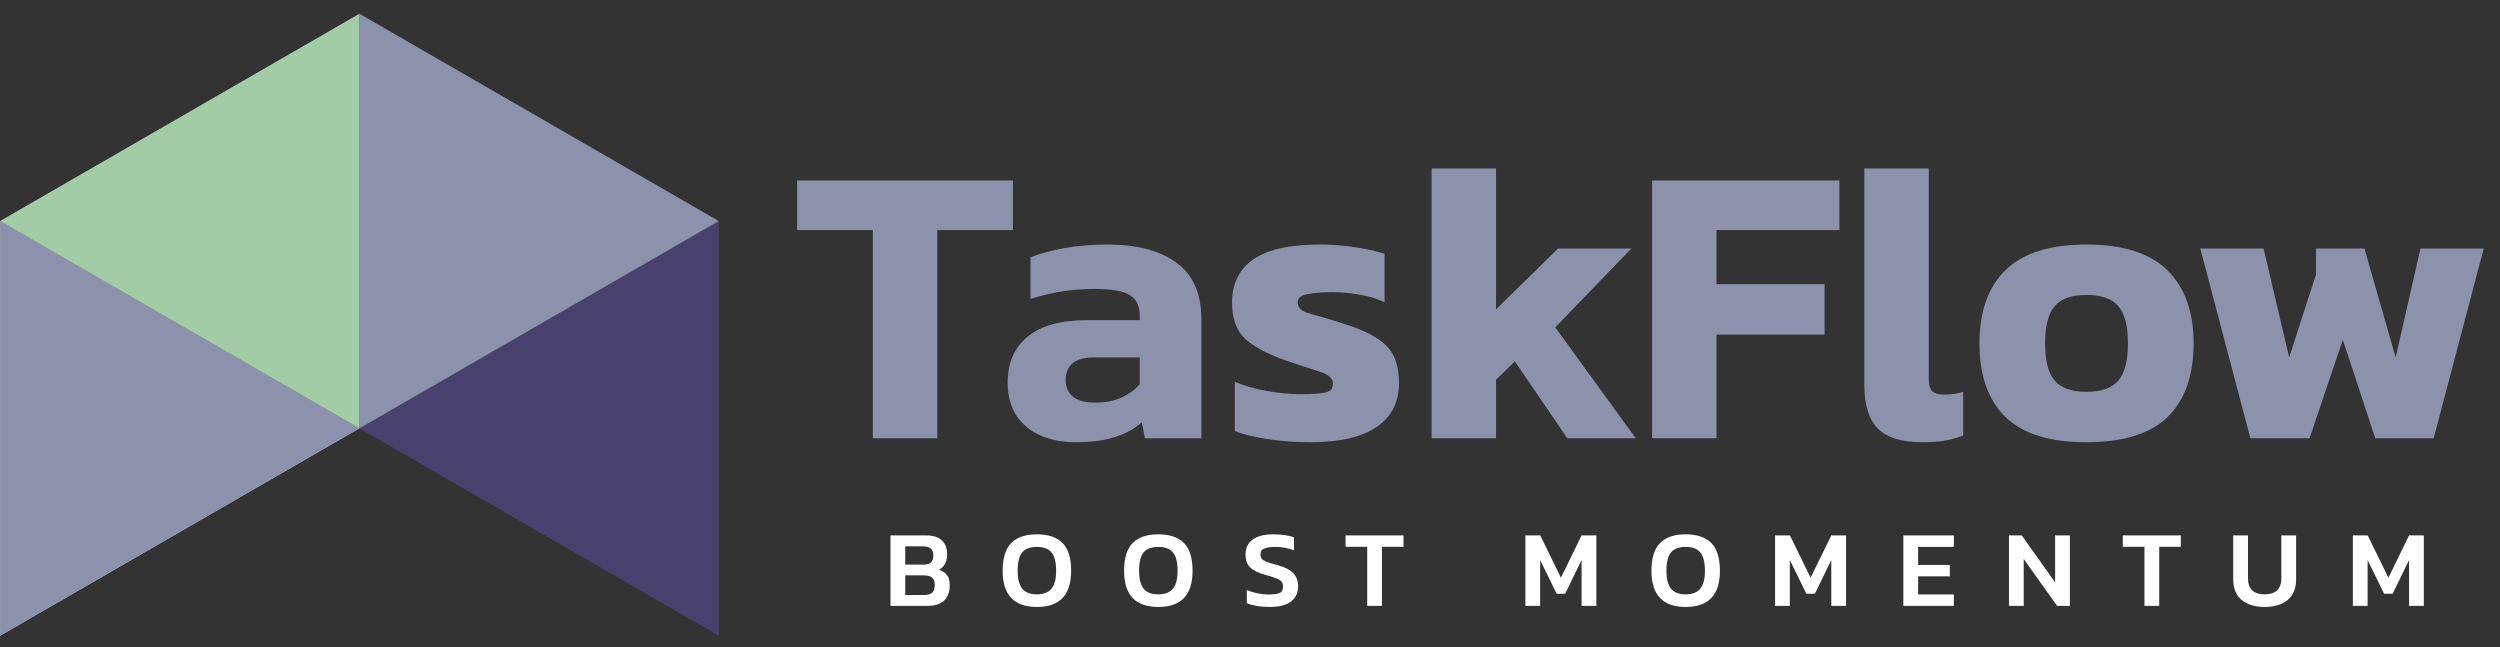 <svg width="251" height="65" viewBox="0 0 251 65" fill="none" xmlns="http://www.w3.org/2000/svg">
    <rect x="0" y="0" width="251" height="65" fill="#333333" stroke="none"/>
    <path d="M36.055 43.011L-0.001 63.828V22.194L36.055 43.011Z" fill="#D9D9D9"/>
    <path d="M36.086 43.009L72.168 22.194V63.827L36.086 43.009Z" fill="#49416D"/>
    <path d="M72.164 22.194L36.082 43.011V1.377L72.164 22.194Z" fill="#8C92AC"/>
    <path d="M0 22.195L36.082 1.378L36.082 43.011L0 22.195Z" fill="#A1CCA5"/>
    <path d="M36.086 43.011L0.004 63.827L0.004 22.193L36.086 43.011Z" fill="#8C92AC"/>
    <path d="M87.632 44V23.102H80.036V18.119H101.698V23.102H94.102V44H87.632ZM107.921 44.402C106.715 44.402 105.59 44.188 104.545 43.759C103.527 43.33 102.71 42.674 102.094 41.79C101.478 40.879 101.169 39.753 101.169 38.414C101.169 36.458 101.826 34.931 103.139 33.832C104.478 32.707 106.474 32.144 109.127 32.144H114.432V31.702C114.432 30.738 114.11 30.055 113.467 29.653C112.824 29.224 111.618 29.01 109.85 29.01C107.68 29.01 105.55 29.345 103.46 30.014V25.835C104.398 25.46 105.537 25.151 106.876 24.91C108.243 24.669 109.676 24.549 111.176 24.549C114.124 24.549 116.428 25.151 118.089 26.357C119.777 27.563 120.621 29.479 120.621 32.104V44H114.954L114.633 42.392C113.936 43.035 113.038 43.531 111.94 43.879C110.868 44.228 109.529 44.402 107.921 44.402ZM109.971 40.423C110.989 40.423 111.873 40.249 112.623 39.901C113.373 39.553 113.976 39.11 114.432 38.575V35.882H109.85C107.948 35.882 106.997 36.645 106.997 38.173C106.997 38.869 107.238 39.419 107.72 39.82C108.202 40.222 108.953 40.423 109.971 40.423ZM131.574 44.402C130.047 44.402 128.6 44.295 127.234 44.08C125.867 43.866 124.782 43.598 123.978 43.277V38.333C124.916 38.735 126.001 39.043 127.234 39.258C128.466 39.472 129.565 39.579 130.529 39.579C131.681 39.579 132.512 39.526 133.021 39.419C133.557 39.311 133.825 39.017 133.825 38.534C133.825 37.998 133.396 37.597 132.539 37.329C131.681 37.061 130.502 36.672 129.002 36.163C127.26 35.547 125.934 34.837 125.023 34.033C124.139 33.203 123.697 31.984 123.697 30.376C123.697 28.501 124.394 27.067 125.787 26.076C127.207 25.058 129.457 24.549 132.539 24.549C133.744 24.549 134.937 24.642 136.115 24.83C137.294 25.017 138.259 25.232 139.009 25.473V30.336C138.259 29.988 137.401 29.733 136.437 29.572C135.472 29.412 134.602 29.331 133.825 29.331C132.833 29.331 131.989 29.398 131.293 29.532C130.623 29.639 130.288 29.921 130.288 30.376C130.288 30.885 130.663 31.247 131.413 31.461C132.164 31.649 133.249 31.97 134.669 32.426C136.169 32.881 137.334 33.377 138.165 33.913C138.996 34.422 139.585 35.038 139.933 35.761C140.282 36.485 140.456 37.396 140.456 38.494C140.456 40.396 139.706 41.857 138.205 42.875C136.705 43.893 134.494 44.402 131.574 44.402ZM143.732 44V16.913H150.202V31.059L156.431 24.951H163.786L156.15 32.868L164.228 44H157.356L152.091 36.284L150.202 38.132V44H143.732ZM165.867 44V18.119H184.675V23.102H172.337V28.527H183.188V33.591H172.337V44H165.867ZM193.046 44.402C190.956 44.402 189.455 43.946 188.544 43.035C187.633 42.124 187.178 40.664 187.178 38.655V16.913H193.648V38.012C193.648 38.628 193.769 39.057 194.01 39.298C194.278 39.512 194.666 39.619 195.176 39.619C195.899 39.619 196.542 39.526 197.105 39.338V43.719C196.488 43.96 195.872 44.134 195.256 44.241C194.666 44.348 193.93 44.402 193.046 44.402ZM209.467 44.402C205.797 44.402 203.091 43.558 201.349 41.87C199.608 40.155 198.737 37.69 198.737 34.475C198.737 31.287 199.608 28.835 201.349 27.121C203.117 25.406 205.824 24.549 209.467 24.549C213.138 24.549 215.844 25.406 217.585 27.121C219.354 28.835 220.238 31.287 220.238 34.475C220.238 37.69 219.367 40.155 217.626 41.87C215.884 43.558 213.165 44.402 209.467 44.402ZM209.467 39.338C210.968 39.338 212.039 38.963 212.682 38.213C213.325 37.463 213.647 36.217 213.647 34.475C213.647 32.734 213.325 31.488 212.682 30.738C212.039 29.988 210.968 29.612 209.467 29.612C207.994 29.612 206.935 29.988 206.292 30.738C205.649 31.488 205.328 32.734 205.328 34.475C205.328 36.217 205.649 37.463 206.292 38.213C206.935 38.963 207.994 39.338 209.467 39.338ZM225.935 44L220.911 24.951H227.261L229.833 35.882L232.526 27.563V24.951H237.389L240.523 35.882L243.015 24.951H249.365L244.341 44H238.474L235.219 34.114L231.883 44H225.935Z" fill="#8C92AC"/>
    <path d="M89.403 60.828V53.756H92.983C93.693 53.756 94.221 53.924 94.565 54.261C94.916 54.591 95.092 55.059 95.092 55.667C95.092 56.047 95.019 56.366 94.872 56.622C94.726 56.871 94.528 57.065 94.279 57.204C94.609 57.307 94.868 57.479 95.059 57.72C95.256 57.955 95.355 58.302 95.355 58.764C95.355 59.444 95.161 59.961 94.773 60.312C94.392 60.656 93.84 60.828 93.115 60.828H89.403ZM90.886 56.688H92.709C93.067 56.688 93.324 56.611 93.477 56.458C93.631 56.296 93.708 56.073 93.708 55.788C93.708 55.473 93.627 55.239 93.466 55.085C93.313 54.931 93.023 54.854 92.599 54.854H90.886V56.688ZM90.886 59.741H92.764C93.137 59.741 93.412 59.664 93.587 59.51C93.763 59.357 93.851 59.086 93.851 58.698C93.851 58.383 93.763 58.149 93.587 57.995C93.419 57.841 93.111 57.764 92.665 57.764H90.886V59.741ZM104.105 60.938C101.813 60.938 100.667 59.734 100.667 57.325C100.667 56.029 100.957 55.092 101.535 54.514C102.113 53.935 102.97 53.646 104.105 53.646C105.239 53.646 106.096 53.935 106.674 54.514C107.253 55.092 107.542 56.029 107.542 57.325C107.542 59.734 106.396 60.938 104.105 60.938ZM104.105 59.675C104.771 59.675 105.258 59.485 105.565 59.104C105.88 58.716 106.037 58.123 106.037 57.325C106.037 56.439 105.88 55.817 105.565 55.458C105.258 55.092 104.771 54.909 104.105 54.909C103.438 54.909 102.948 55.092 102.633 55.458C102.326 55.817 102.172 56.439 102.172 57.325C102.172 58.123 102.326 58.716 102.633 59.104C102.948 59.485 103.438 59.675 104.105 59.675ZM116.296 60.938C114.005 60.938 112.859 59.734 112.859 57.325C112.859 56.029 113.148 55.092 113.727 54.514C114.305 53.935 115.161 53.646 116.296 53.646C117.431 53.646 118.288 53.935 118.866 54.514C119.444 55.092 119.733 56.029 119.733 57.325C119.733 59.734 118.588 60.938 116.296 60.938ZM116.296 59.675C116.962 59.675 117.449 59.485 117.757 59.104C118.072 58.716 118.229 58.123 118.229 57.325C118.229 56.439 118.072 55.817 117.757 55.458C117.449 55.092 116.962 54.909 116.296 54.909C115.63 54.909 115.14 55.092 114.825 55.458C114.517 55.817 114.363 56.439 114.363 57.325C114.363 58.123 114.517 58.716 114.825 59.104C115.14 59.485 115.63 59.675 116.296 59.675ZM127.467 60.938C127.013 60.938 126.588 60.905 126.193 60.839C125.805 60.773 125.468 60.678 125.182 60.554V59.247C125.505 59.379 125.852 59.485 126.226 59.565C126.599 59.646 126.965 59.686 127.324 59.686C127.836 59.686 128.213 59.639 128.455 59.543C128.696 59.448 128.817 59.232 128.817 58.895C128.817 58.683 128.766 58.515 128.664 58.39C128.561 58.266 128.382 58.156 128.125 58.061C127.877 57.958 127.521 57.845 127.06 57.72C126.321 57.515 125.801 57.259 125.501 56.952C125.201 56.644 125.051 56.22 125.051 55.678C125.051 55.026 125.289 54.525 125.764 54.173C126.24 53.822 126.932 53.646 127.84 53.646C128.265 53.646 128.66 53.675 129.026 53.734C129.392 53.793 129.688 53.862 129.915 53.943V55.249C129.315 55.023 128.689 54.909 128.038 54.909C127.576 54.909 127.214 54.96 126.95 55.063C126.687 55.158 126.555 55.363 126.555 55.678C126.555 55.861 126.603 56.007 126.698 56.117C126.793 56.227 126.954 56.326 127.181 56.414C127.415 56.501 127.741 56.6 128.158 56.71C128.737 56.864 129.183 57.047 129.498 57.259C129.813 57.471 130.029 57.713 130.146 57.984C130.27 58.255 130.333 58.559 130.333 58.895C130.333 59.51 130.098 60.005 129.63 60.378C129.161 60.751 128.44 60.938 127.467 60.938ZM137.267 60.828V54.898H135.092V53.756H140.912V54.898H138.749V60.828H137.267ZM153.148 60.828V53.756H154.641L156.717 58.006L158.792 53.756H160.275V60.828H158.792V56.227L157.145 59.609H156.288L154.63 56.227V60.828H153.148ZM169.243 60.938C166.952 60.938 165.806 59.734 165.806 57.325C165.806 56.029 166.095 55.092 166.674 54.514C167.252 53.935 168.108 53.646 169.243 53.646C170.378 53.646 171.235 53.935 171.813 54.514C172.391 55.092 172.68 56.029 172.68 57.325C172.68 59.734 171.535 60.938 169.243 60.938ZM169.243 59.675C169.909 59.675 170.396 59.485 170.704 59.104C171.019 58.716 171.176 58.123 171.176 57.325C171.176 56.439 171.019 55.817 170.704 55.458C170.396 55.092 169.909 54.909 169.243 54.909C168.577 54.909 168.087 55.092 167.772 55.458C167.464 55.817 167.31 56.439 167.31 57.325C167.31 58.123 167.464 58.716 167.772 59.104C168.087 59.485 168.577 59.675 169.243 59.675ZM178.217 60.828V53.756H179.711L181.786 58.006L183.862 53.756H185.344V60.828H183.862V56.227L182.214 59.609H181.358L179.7 56.227V60.828H178.217ZM191.095 60.828V53.756H196.169V54.909H192.578V56.721H195.762V57.863H192.578V59.686H196.169V60.828H191.095ZM201.7 60.828V53.756H202.984L206.334 58.467V53.756H207.816V60.828H206.531L203.182 56.117V60.828H201.7ZM215.304 60.828V54.898H213.13V53.756H218.95V54.898H216.787V60.828H215.304ZM227.378 60.938C226.404 60.938 225.632 60.704 225.061 60.235C224.497 59.759 224.215 59.071 224.215 58.171V53.756H225.698V58.061C225.698 58.602 225.844 59.009 226.137 59.28C226.43 59.543 226.844 59.675 227.378 59.675C227.913 59.675 228.323 59.543 228.608 59.28C228.901 59.009 229.047 58.602 229.047 58.061V53.756H230.53V58.171C230.53 59.071 230.248 59.759 229.684 60.235C229.121 60.704 228.352 60.938 227.378 60.938ZM236.226 60.828V53.756H237.719L239.795 58.006L241.87 53.756H243.353V60.828H241.87V56.227L240.223 59.609H239.367L237.708 56.227V60.828H236.226Z" fill="white"/>
</svg>
